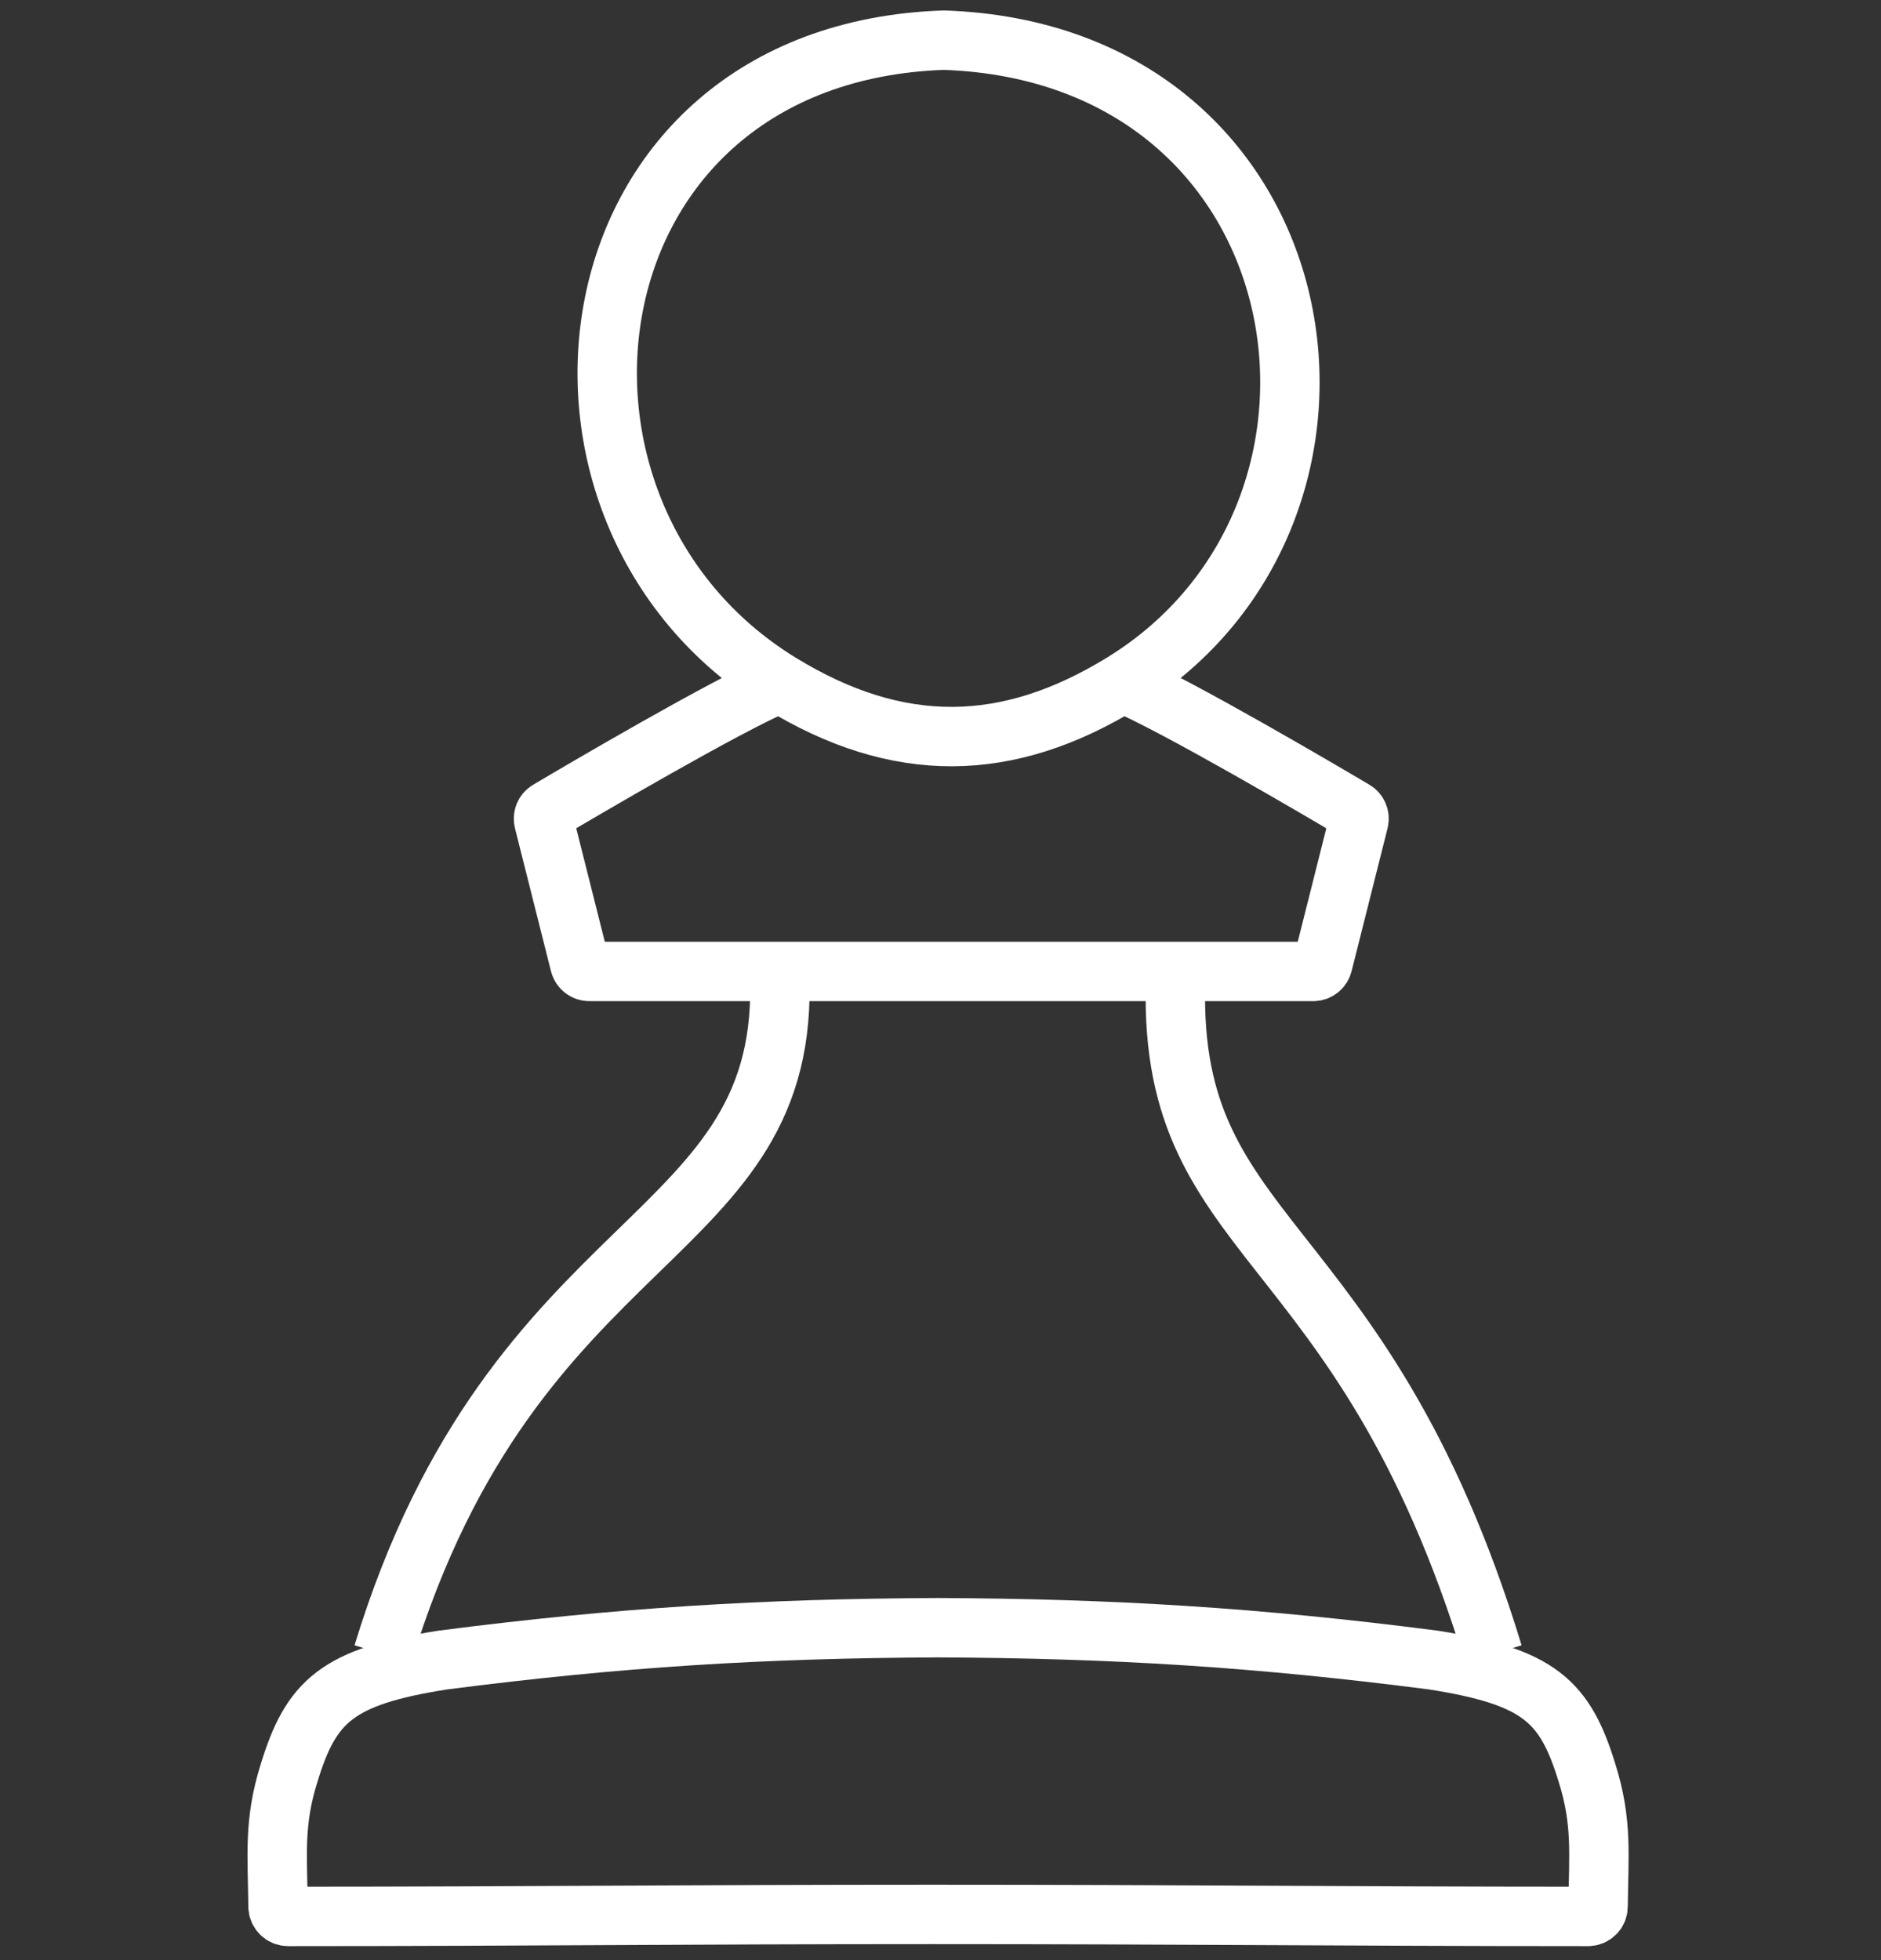 <svg width="95" height="99" viewBox="0 0 95 99" fill="none" xmlns="http://www.w3.org/2000/svg">
<rect x="0" y="0" width="95" height="99" fill="#333333" stroke="none"/>
<path d="M14.549 96.79C27.145 96.787 34.362 96.688 47.103 96.688C59.843 96.688 67.595 96.787 80.205 96.79C80.481 96.79 80.709 96.566 80.711 96.29C80.738 93.693 80.939 92.044 80.155 89.55C79.045 85.921 77.74 84.678 72.377 83.839C63.465 82.691 56.259 82.249 47.377 82.207C38.495 82.249 31.289 82.691 22.377 83.839C17.014 84.678 15.709 85.921 14.599 89.55C13.815 92.044 14.016 93.693 14.042 96.29C14.045 96.566 14.273 96.79 14.549 96.79Z" stroke="white" stroke-width="3"/>
<path d="M39.366 49.064H29.766C29.537 49.064 29.337 48.908 29.282 48.686L27.465 41.472C27.412 41.258 27.5 41.037 27.69 40.925C29.298 39.972 36.622 35.661 39.387 34.485M39.366 49.064C40.034 62.984 26.016 61.658 19.34 83.533M39.366 49.064L59.392 49.064M39.387 34.485C25.373 25.87 28.334 2.691 47.669 2.028C67.004 2.691 70.716 25.87 56.702 34.485M39.387 34.485C45.374 38.165 50.907 38.047 56.702 34.485M59.392 49.064H66.322C66.552 49.064 66.751 48.908 66.807 48.686L68.623 41.473C68.677 41.258 68.589 41.037 68.399 40.925C66.791 39.972 59.467 35.661 56.702 34.485M59.392 49.064C58.725 62.984 68.738 61.658 75.413 83.533" stroke="white" stroke-width="3"/>
</svg>
